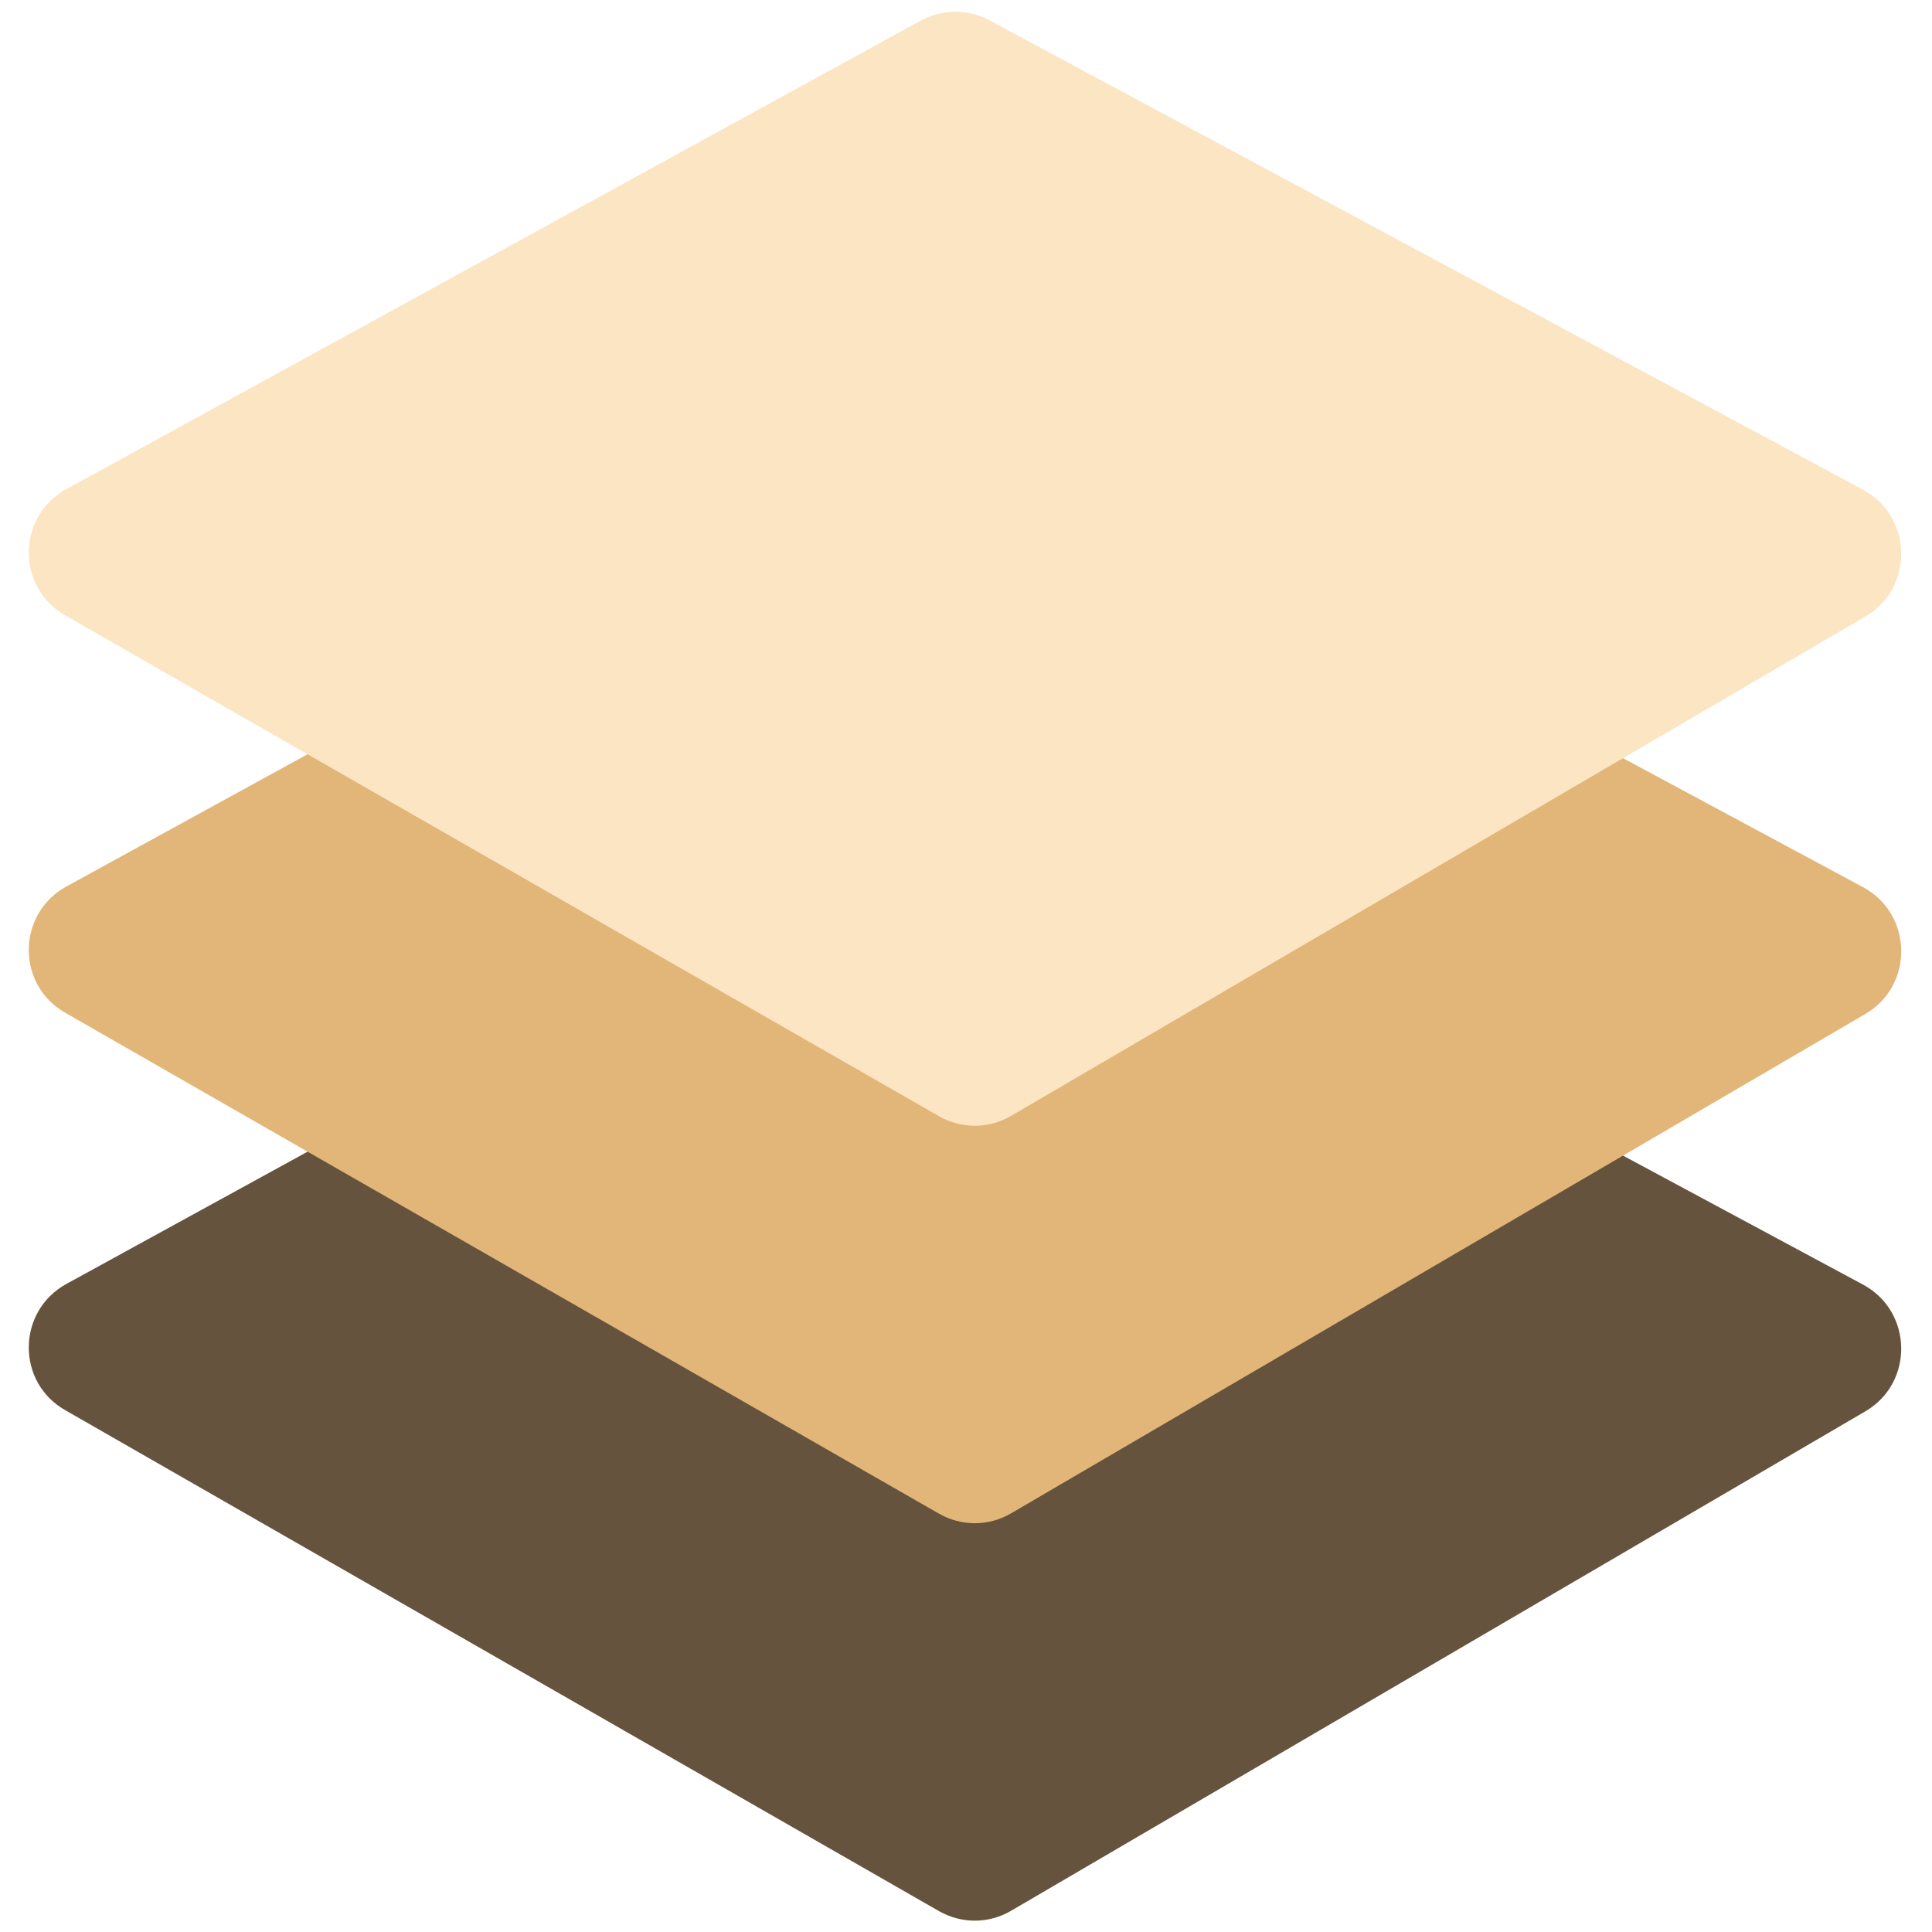 <?xml version="1.0" encoding="UTF-8"?>
<svg width="28px" height="28px" viewBox="0 0 28 28" version="1.1" xmlns="http://www.w3.org/2000/svg" xmlns:xlink="http://www.w3.org/1999/xlink">
    <title>Dashboard iCON</title>
    <g id="Dashboard-iCON" stroke="none" stroke-width="1" fill="none" fill-rule="evenodd">
        <g id="Dashboard" transform="translate(0.317, 0.034)" fill-rule="nonzero">
            <path d="M26.719,20.419 L14.339,27.657 C14.013,27.849 13.617,27.849 13.291,27.663 L0.626,20.402 C-0.084,19.995 -0.072,18.971 0.643,18.575 L13.024,11.786 C13.332,11.617 13.71,11.611 14.024,11.78 L26.69,18.587 C27.405,18.977 27.423,20.006 26.719,20.419 L26.719,20.419 Z" id="路径" fill="#65533D"></path>
            <path d="M26.719,14.66 L14.339,21.897 C14.013,22.089 13.617,22.089 13.291,21.903 L0.626,14.642 C-0.084,14.235 -0.072,13.211 0.643,12.815 L13.024,6.026 C13.332,5.857 13.71,5.852 14.024,6.02 L26.69,12.827 C27.405,13.217 27.423,14.247 26.719,14.66 L26.719,14.66 Z" id="路径" fill="#E2B578"></path>
            <path d="M26.719,8.9 L14.339,16.137 C14.013,16.329 13.617,16.329 13.291,16.143 L0.626,8.883 C-0.084,8.475 -0.072,7.451 0.643,7.056 L13.024,0.266 C13.332,0.098 13.71,0.092 14.024,0.261 L26.69,7.067 C27.405,7.457 27.423,8.487 26.719,8.9 L26.719,8.9 Z" id="路径" fill="#FBE5C3"></path>
        </g>
    </g>
</svg>